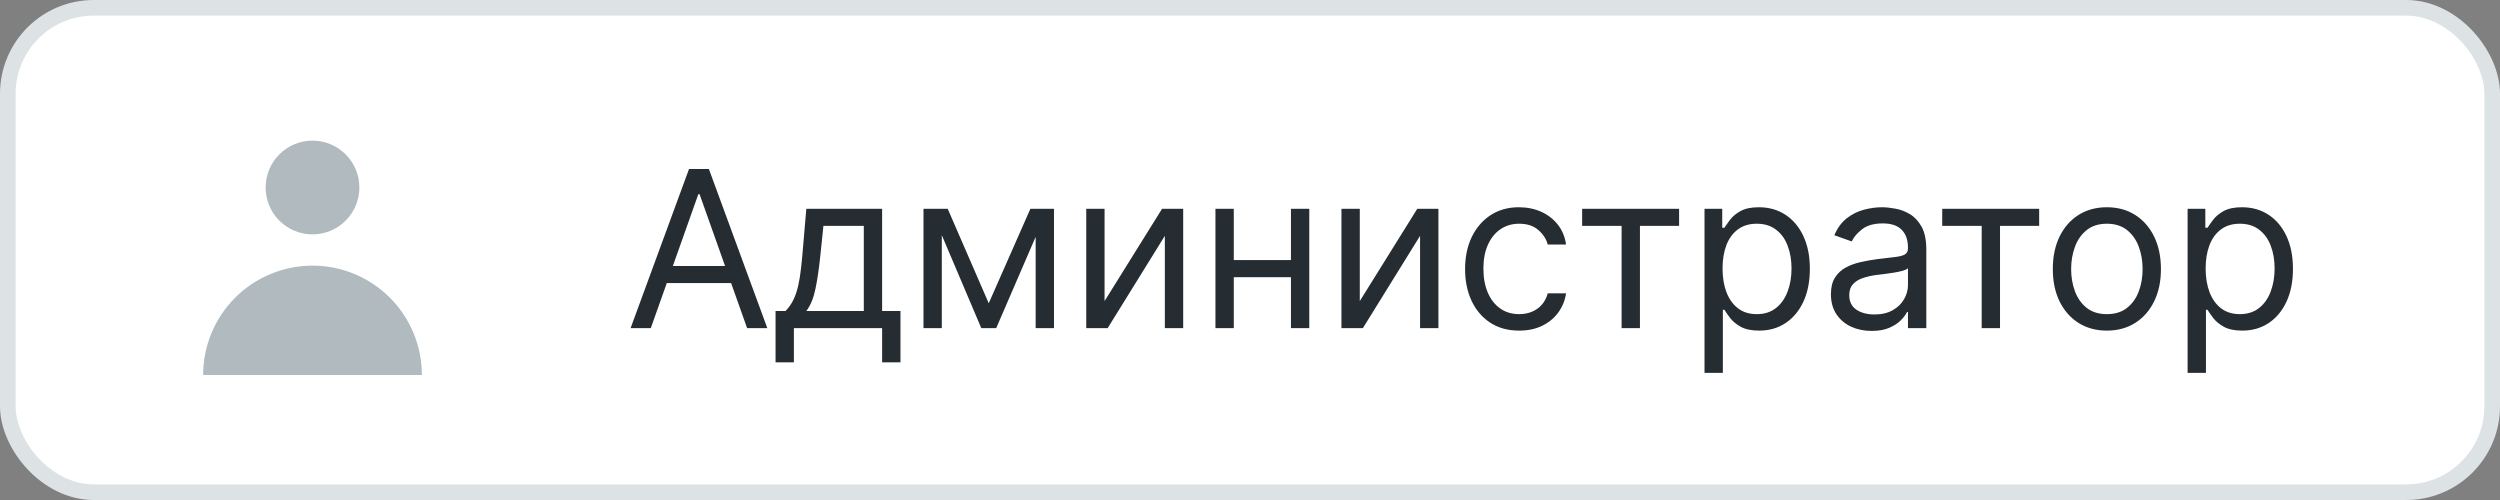 <svg width="160" height="32" viewBox="0 0 160 32" fill="none" xmlns="http://www.w3.org/2000/svg">
<rect x="0" y="0" width="160" height="32" fill="#808080" stroke="none"/>
<rect x="0.5" y="0.5" width="159" height="31" rx="5.5" fill="white"/>
<rect x="0.5" y="0.5" width="159" height="31" rx="5.5" stroke="#DDE2E4"/>
<g clip-path="url(#clip0_2683_1819)">
<path fill-rule="evenodd" clip-rule="evenodd" d="M20 15C20.796 15 21.559 14.684 22.121 14.121C22.684 13.559 23 12.796 23 12C23 11.204 22.684 10.441 22.121 9.879C21.559 9.316 20.796 9 20 9C19.204 9 18.441 9.316 17.879 9.879C17.316 10.441 17 11.204 17 12C17 12.796 17.316 13.559 17.879 14.121C18.441 14.684 19.204 15 20 15ZM13 24C13 23.081 13.181 22.171 13.533 21.321C13.885 20.472 14.4 19.7 15.05 19.05C15.7 18.4 16.472 17.885 17.321 17.533C18.171 17.181 19.081 17 20 17C20.919 17 21.829 17.181 22.679 17.533C23.528 17.885 24.3 18.4 24.95 19.05C25.6 19.7 26.115 20.472 26.467 21.321C26.819 22.171 27 23.081 27 24H13Z" fill="#B0BABF"/>
<path d="M41.651 21H40.358L44.097 10.818H45.369L49.108 21H47.815L44.773 12.429H44.693L41.651 21ZM42.128 17.023H47.338V18.116H42.128V17.023ZM49.636 23.188V19.906H50.272C50.428 19.744 50.562 19.568 50.675 19.379C50.787 19.19 50.885 18.967 50.968 18.708C51.054 18.446 51.127 18.128 51.187 17.754C51.246 17.376 51.299 16.92 51.346 16.386L51.604 13.364H56.456V19.906H57.63V23.188H56.456V21H50.809V23.188H49.636ZM51.604 19.906H55.283V14.457H52.698L52.499 16.386C52.416 17.185 52.313 17.883 52.191 18.479C52.068 19.076 51.873 19.552 51.604 19.906ZM63.279 19.409L65.944 13.364H67.058L63.757 21H62.802L59.56 13.364H60.654L63.279 19.409ZM60.276 13.364V21H59.103V13.364H60.276ZM66.282 21V13.364H67.455V21H66.282ZM70.692 19.27L74.371 13.364H75.724V21H74.55V15.094L70.891 21H69.519V13.364H70.692V19.27ZM82.899 16.645V17.739H78.683V16.645H82.899ZM78.962 13.364V21H77.789V13.364H78.962ZM83.794 13.364V21H82.621V13.364H83.794ZM87.026 19.27L90.705 13.364H92.058V21H90.884V15.094L87.225 21H85.853V13.364H87.026V19.27ZM97.225 21.159C96.509 21.159 95.892 20.99 95.375 20.652C94.858 20.314 94.461 19.848 94.182 19.255C93.904 18.662 93.765 17.984 93.765 17.222C93.765 16.446 93.907 15.762 94.192 15.168C94.481 14.572 94.882 14.106 95.395 13.771C95.912 13.433 96.516 13.264 97.205 13.264C97.742 13.264 98.226 13.364 98.657 13.562C99.088 13.761 99.441 14.04 99.716 14.398C99.991 14.756 100.161 15.173 100.228 15.651H99.054C98.965 15.303 98.766 14.994 98.458 14.726C98.153 14.454 97.742 14.318 97.225 14.318C96.767 14.318 96.366 14.438 96.022 14.676C95.68 14.912 95.414 15.245 95.221 15.675C95.032 16.103 94.938 16.605 94.938 17.182C94.938 17.772 95.031 18.285 95.216 18.723C95.405 19.16 95.67 19.5 96.012 19.742C96.356 19.984 96.761 20.105 97.225 20.105C97.53 20.105 97.806 20.052 98.055 19.946C98.304 19.84 98.514 19.688 98.686 19.489C98.859 19.29 98.981 19.051 99.054 18.773H100.228C100.161 19.224 99.997 19.63 99.736 19.991C99.477 20.349 99.134 20.634 98.706 20.846C98.282 21.055 97.788 21.159 97.225 21.159ZM101.257 14.457V13.364H107.462V14.457H104.956V21H103.783V14.457H101.257ZM109.089 23.864V13.364H110.223V14.577H110.362C110.448 14.444 110.568 14.275 110.72 14.07C110.876 13.861 111.098 13.675 111.386 13.513C111.678 13.347 112.072 13.264 112.569 13.264C113.212 13.264 113.779 13.425 114.27 13.746C114.76 14.068 115.143 14.524 115.418 15.114C115.693 15.704 115.831 16.4 115.831 17.202C115.831 18.01 115.693 18.711 115.418 19.305C115.143 19.895 114.762 20.352 114.275 20.677C113.788 20.998 113.226 21.159 112.589 21.159C112.099 21.159 111.706 21.078 111.411 20.916C111.116 20.75 110.889 20.562 110.73 20.354C110.571 20.142 110.448 19.966 110.362 19.827H110.263V23.864H109.089ZM110.243 17.182C110.243 17.759 110.327 18.267 110.496 18.708C110.665 19.146 110.912 19.489 111.237 19.737C111.562 19.983 111.96 20.105 112.43 20.105C112.921 20.105 113.33 19.976 113.658 19.717C113.99 19.456 114.238 19.104 114.404 18.663C114.573 18.219 114.658 17.725 114.658 17.182C114.658 16.645 114.575 16.161 114.409 15.73C114.247 15.296 114 14.953 113.668 14.701C113.34 14.446 112.927 14.318 112.43 14.318C111.953 14.318 111.552 14.439 111.227 14.681C110.902 14.92 110.657 15.255 110.491 15.685C110.326 16.113 110.243 16.612 110.243 17.182ZM119.784 21.179C119.3 21.179 118.861 21.088 118.466 20.905C118.072 20.72 117.759 20.453 117.527 20.105C117.295 19.754 117.179 19.329 117.179 18.832C117.179 18.395 117.265 18.04 117.437 17.768C117.61 17.493 117.84 17.278 118.128 17.122C118.417 16.966 118.735 16.85 119.083 16.774C119.434 16.695 119.787 16.632 120.142 16.585C120.606 16.526 120.982 16.481 121.27 16.451C121.562 16.418 121.774 16.363 121.907 16.287C122.043 16.211 122.11 16.078 122.11 15.889V15.849C122.11 15.359 121.976 14.978 121.708 14.706C121.443 14.434 121.04 14.298 120.5 14.298C119.94 14.298 119.5 14.421 119.182 14.666C118.864 14.912 118.64 15.173 118.511 15.452L117.397 15.054C117.596 14.59 117.861 14.229 118.193 13.97C118.528 13.708 118.892 13.526 119.287 13.423C119.684 13.317 120.075 13.264 120.46 13.264C120.705 13.264 120.987 13.294 121.305 13.354C121.627 13.41 121.936 13.528 122.235 13.707C122.536 13.886 122.787 14.156 122.985 14.517C123.184 14.878 123.284 15.362 123.284 15.969V21H122.11V19.966H122.051C121.971 20.132 121.839 20.309 121.653 20.498C121.467 20.687 121.221 20.848 120.912 20.98C120.604 21.113 120.228 21.179 119.784 21.179ZM119.963 20.125C120.427 20.125 120.818 20.034 121.136 19.852C121.458 19.669 121.699 19.434 121.862 19.146C122.028 18.857 122.11 18.554 122.11 18.236V17.162C122.061 17.222 121.951 17.276 121.782 17.326C121.617 17.372 121.424 17.414 121.206 17.45C120.99 17.483 120.78 17.513 120.574 17.54C120.372 17.563 120.208 17.583 120.082 17.599C119.777 17.639 119.492 17.704 119.227 17.793C118.965 17.88 118.753 18.01 118.591 18.186C118.432 18.358 118.352 18.594 118.352 18.892C118.352 19.3 118.503 19.608 118.804 19.817C119.109 20.022 119.495 20.125 119.963 20.125ZM124.302 14.457V13.364H130.507V14.457H128.001V21H126.828V14.457H124.302ZM134.84 21.159C134.151 21.159 133.546 20.995 133.025 20.667C132.508 20.339 132.104 19.88 131.812 19.29C131.524 18.7 131.38 18.01 131.38 17.222C131.38 16.426 131.524 15.732 131.812 15.139C132.104 14.545 132.508 14.085 133.025 13.756C133.546 13.428 134.151 13.264 134.84 13.264C135.529 13.264 136.133 13.428 136.65 13.756C137.17 14.085 137.574 14.545 137.863 15.139C138.154 15.732 138.3 16.426 138.3 17.222C138.3 18.01 138.154 18.7 137.863 19.29C137.574 19.88 137.17 20.339 136.65 20.667C136.133 20.995 135.529 21.159 134.84 21.159ZM134.84 20.105C135.364 20.105 135.795 19.971 136.133 19.702C136.471 19.434 136.721 19.081 136.883 18.643C137.046 18.206 137.127 17.732 137.127 17.222C137.127 16.711 137.046 16.236 136.883 15.795C136.721 15.354 136.471 14.998 136.133 14.726C135.795 14.454 135.364 14.318 134.84 14.318C134.316 14.318 133.885 14.454 133.547 14.726C133.209 14.998 132.959 15.354 132.797 15.795C132.634 16.236 132.553 16.711 132.553 17.222C132.553 17.732 132.634 18.206 132.797 18.643C132.959 19.081 133.209 19.434 133.547 19.702C133.885 19.971 134.316 20.105 134.84 20.105ZM140.007 23.864V13.364H141.141V14.577H141.28C141.366 14.444 141.485 14.275 141.638 14.07C141.794 13.861 142.016 13.675 142.304 13.513C142.596 13.347 142.99 13.264 143.487 13.264C144.13 13.264 144.697 13.425 145.188 13.746C145.678 14.068 146.061 14.524 146.336 15.114C146.611 15.704 146.749 16.4 146.749 17.202C146.749 18.01 146.611 18.711 146.336 19.305C146.061 19.895 145.68 20.352 145.193 20.677C144.705 20.998 144.144 21.159 143.507 21.159C143.017 21.159 142.624 21.078 142.329 20.916C142.034 20.75 141.807 20.562 141.648 20.354C141.489 20.142 141.366 19.966 141.28 19.827H141.181V23.864H140.007ZM141.161 17.182C141.161 17.759 141.245 18.267 141.414 18.708C141.583 19.146 141.83 19.489 142.155 19.737C142.48 19.983 142.878 20.105 143.348 20.105C143.839 20.105 144.248 19.976 144.576 19.717C144.908 19.456 145.156 19.104 145.322 18.663C145.491 18.219 145.575 17.725 145.575 17.182C145.575 16.645 145.493 16.161 145.327 15.73C145.164 15.296 144.918 14.953 144.586 14.701C144.258 14.446 143.845 14.318 143.348 14.318C142.871 14.318 142.47 14.439 142.145 14.681C141.82 14.92 141.575 15.255 141.409 15.685C141.244 16.113 141.161 16.612 141.161 17.182Z" fill="#252C32"/>
</g>
<defs>
<clipPath id="clip0_2683_1819">
<rect width="140" height="24" fill="white" transform="translate(8 4)"/>
</clipPath>
</defs>
</svg>

